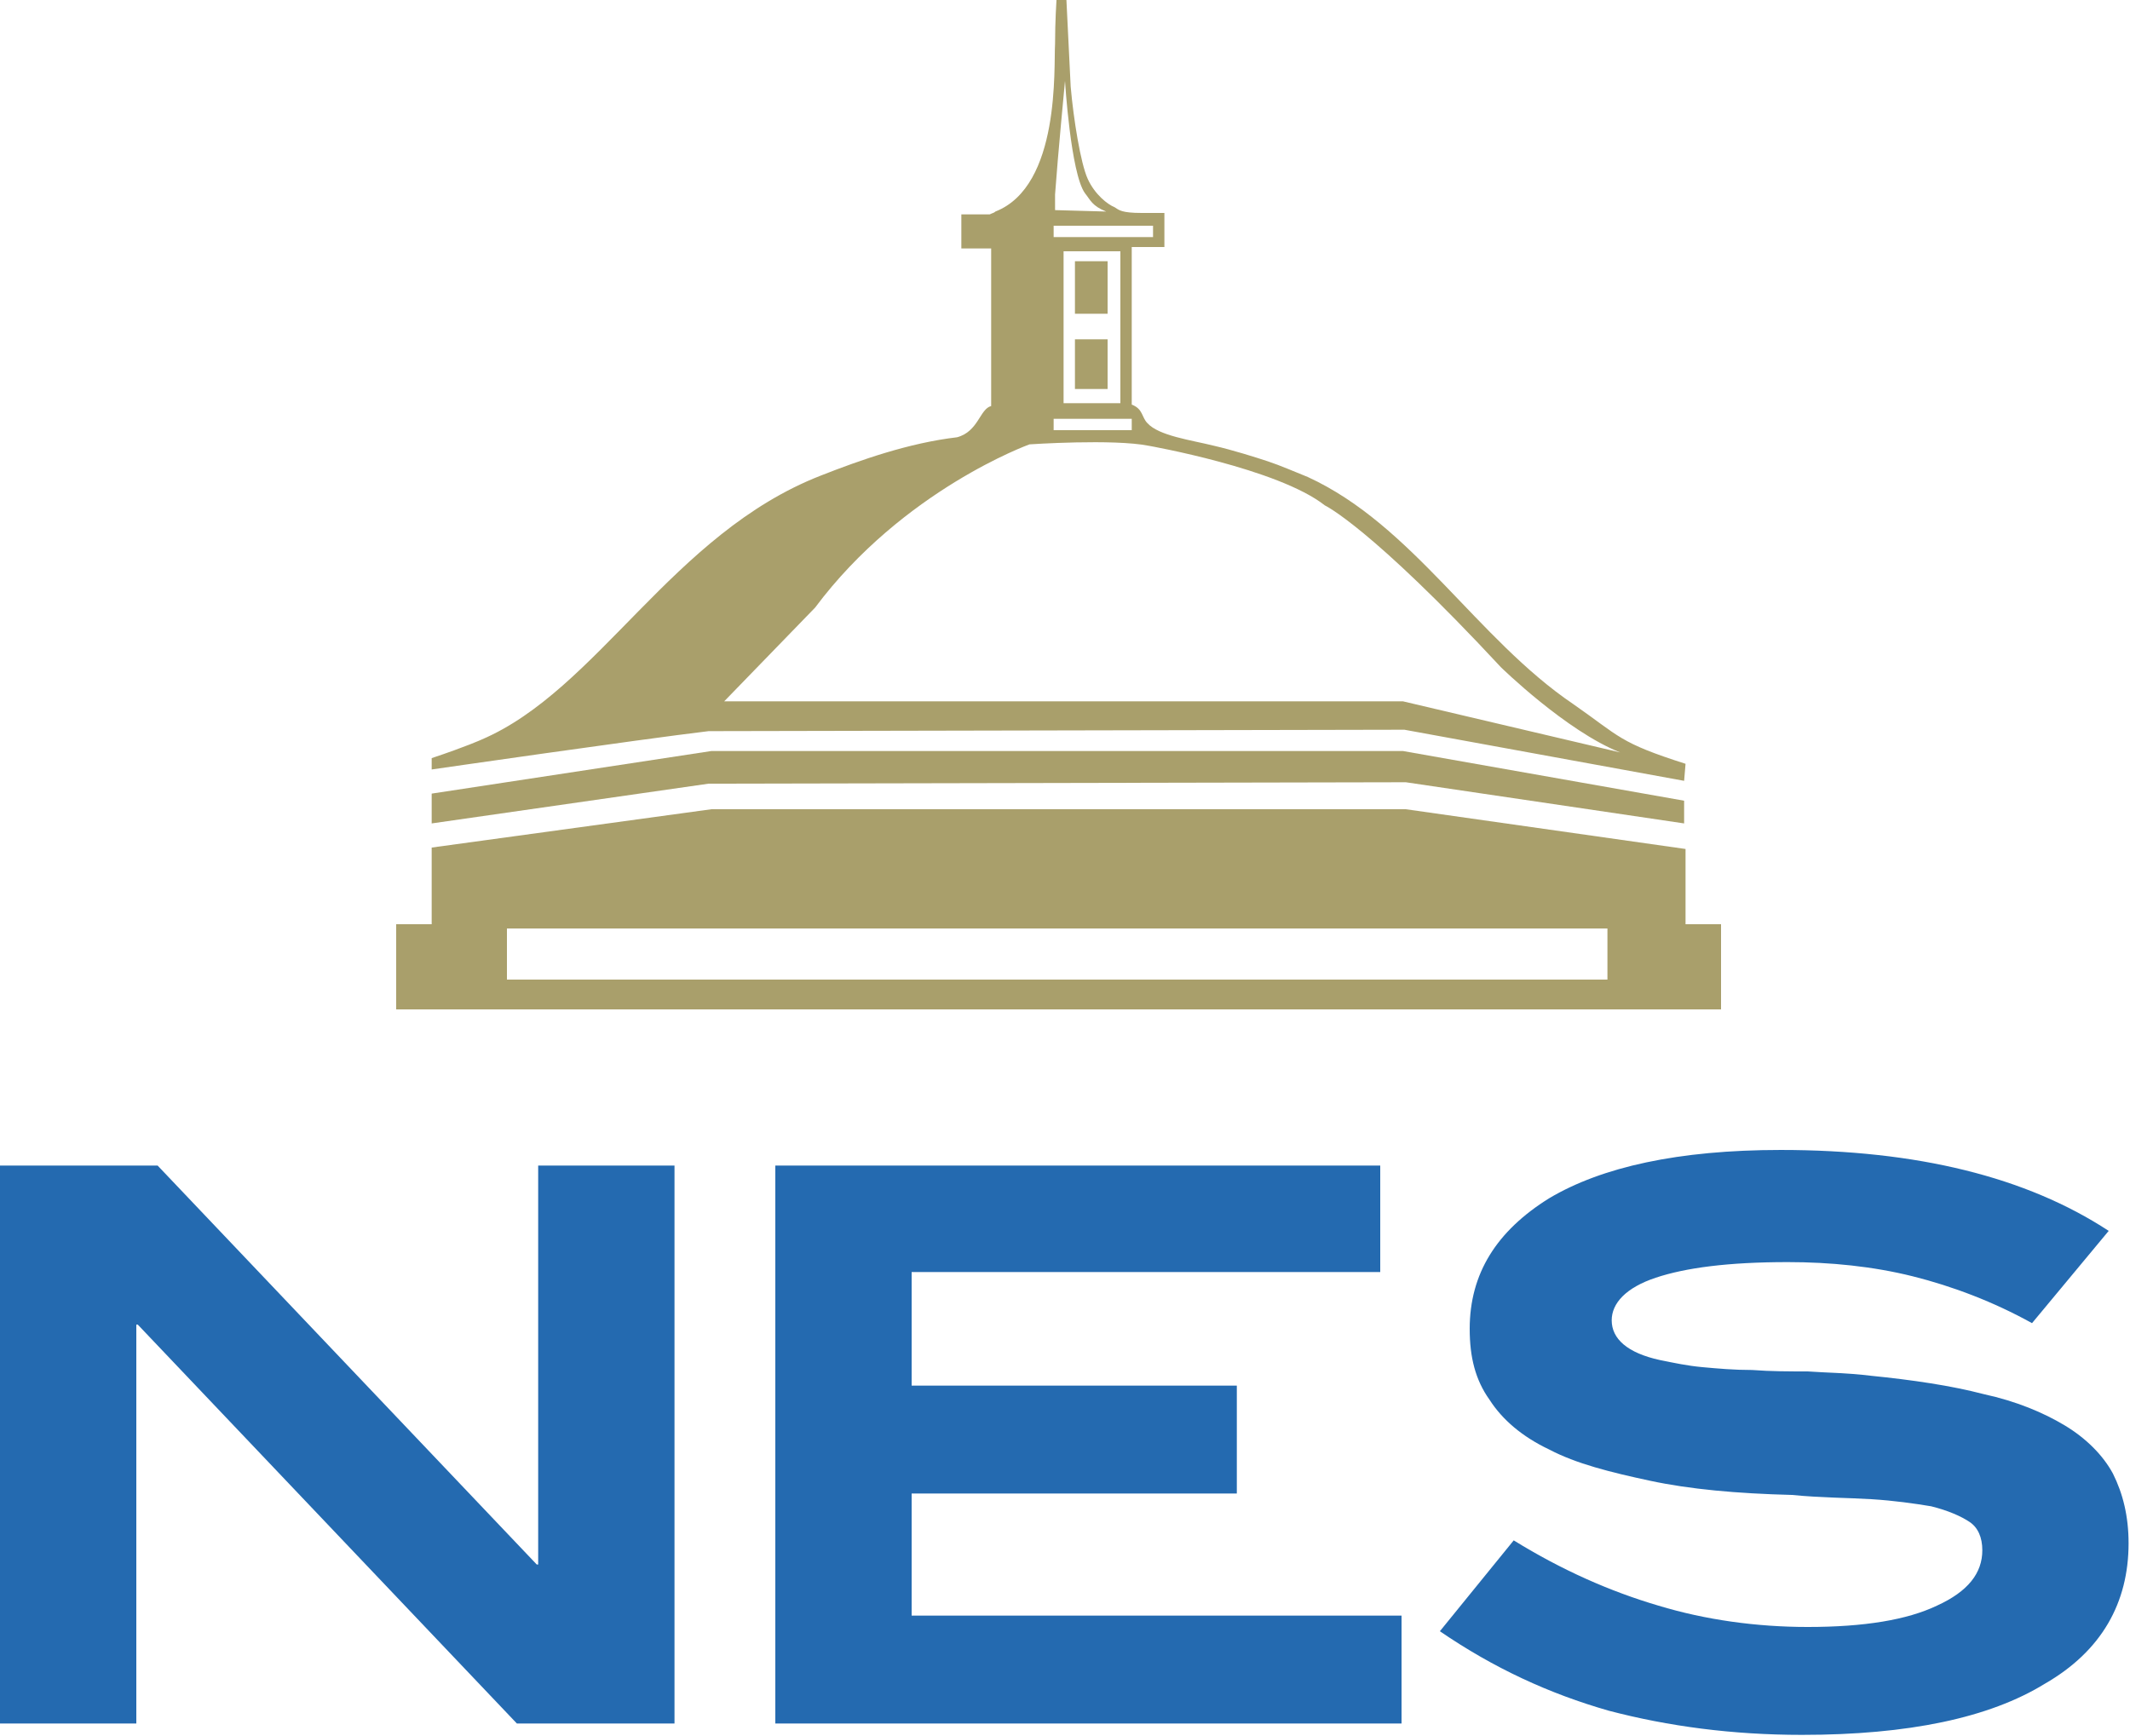 <?xml version="1.0" encoding="utf-8"?>
<!-- Generator: Adobe Illustrator 24.1.0, SVG Export Plug-In . SVG Version: 6.00 Build 0)  -->
<svg version="1.1" id="Layer_1" xmlns="http://www.w3.org/2000/svg" xmlns:xlink="http://www.w3.org/1999/xlink" x="0px" y="0px"
	 viewBox="0 0 150 122.3" style="enable-background:new 0 0 150 122.3;" xml:space="preserve">
     <style type="text/css">
        .st0{fill-rule:evenodd;clip-rule:evenodd;fill:#246AB0;}
        .st1{fill-rule:evenodd;clip-rule:evenodd;fill:#A99F6B;}
    </style>
    <g>
        <polyline class="st0" points="36.4,121.4 9.7,93.3 9.6,93.3 9.6,121.4 0,121.4 0,82.1 11.1,82.1 37.8,110.2 37.9,110.2 37.9,82.1 47.5,82.1 47.5,121.4 36.4,121.4  "></polyline>
        <polyline class="st0" points="54.6,121.4 54.6,82.1 97.2,82.1 97.2,89.6 64.2,89.6 64.2,97.6 87.1,97.6 87.1,105.2 64.2,105.2 64.2,113.8 98.7,113.8 98.7,121.4 54.6,121.4  "></polyline>
        <path class="st0" d="M143.1,93.2c-2.7-1.5-5.6-2.6-8.4-3.3c-2.8-0.7-5.8-1-8.8-1c-4.2,0-7.2,0.4-9.3,1.1 c-2.1,0.7-3.1,1.8-3.1,3c0,1.3,1.1,2.3,3.4,2.8c1,0.2,1.9,0.4,3,0.5c1.1,0.1,2.2,0.2,3.5,0.2c1.3,0.1,2.6,0.1,3.9,0.1                     c1.4,0.1,2.8,0.1,4.4,0.3c3,0.3,5.7,0.7,8,1.3c2.3,0.5,4.2,1.3,5.7,2.2c1.5,0.9,2.7,2.1,3.4,3.4c0.7,1.4,1.1,3,1.1,4.9                     c0,4.2-1.9,7.6-5.9,9.9c-3.9,2.4-9.6,3.6-17.1,3.6c-4.9,0-9.4-0.6-13.6-1.7c-4.2-1.2-8.1-3-11.9-5.6l5.2-6.4                     c3.4,2.1,6.8,3.6,10.2,4.6c3.3,1,6.9,1.5,10.5,1.5c4,0,7-0.5,9.1-1.5c2.2-1,3.2-2.3,3.2-3.9c0-0.9-0.3-1.6-0.9-2                     c-0.6-0.4-1.5-0.8-2.7-1.1c-1.2-0.2-2.6-0.4-4.2-0.5c-1.6-0.1-3.6-0.1-5.6-0.3c-3.9-0.1-7.2-0.4-10-1s-5.2-1.2-7.1-2.2                     c-1.9-0.9-3.3-2.1-4.2-3.5c-1-1.4-1.4-3-1.4-5c0-3.9,1.9-6.9,5.6-9.2c3.7-2.2,9.1-3.4,16.3-3.4c9.6,0,17.3,1.9,23.1,5.7L143.1,93.2                     "></path>
        <polyline class="st1" points="99,55.1 118.6,58 118.6,56.4 98.8,52.9 50.1,52.9 30.4,55.9 30.4,58 49.9,55.2 99,55.1 "></polyline>
        <path class="st1" d="M95,65.4h18.2V69H35.7v-3.6H95z M27.9,71.1h93.3v-6h-2.5v-5.3L99,57H50.1l-19.7,2.7v5.4h-2.5V71.1 L27.9,71.1z"></path>
        <polygon class="st1" points="75.7,22.1 78,22.1 78,18.4 75.7,18.4  "></polygon>
        <polygon class="st1" points="75.7,27.4 78,27.4 78,23.9 75.7,23.9  "></polygon>
        <path class="st1" d="M98.8,49.4H51l6.4-6.6c6.2-8.3,15.1-11.5,15.1-11.5s5.9-0.4,8.4,0.1c0,0,9.1,1.6,12.4,4.2 c0,0,3.2,1.5,12.4,11.4c0,0,4.6,4.5,8.4,6L98.8,49.4z M74.9,28.4h4V17.7h-4V28.4z M74.2,30.3h5.5v-0.8h-5.5V30.3z M74.2,16.7h7                     v-0.8h-7V16.7z M74.3,13.7c0.2-2.8,0.7-8,0.7-8s0.4,6.5,1.4,7.9c0.4,0.5,0.5,0.9,1.5,1.3l-3.6-0.1L74.3,13.7z M110.8,49.6                     c-6.8-4.6-11.3-12.6-18.7-16c-1-0.4-1.9-0.8-2.8-1.1c-0.9-0.3-2.5-0.8-3.8-1.1c-1.6-0.4-3.9-0.7-4.7-1.6c-0.4-0.4-0.3-1-1.1-1.3                     V17.4H82v-2.4h-1.6c-1.4,0-1.6-0.2-1.9-0.4c-0.5-0.2-1.4-0.9-1.9-2c-0.5-1.1-1-4.2-1.2-6.5C75.3,4.1,75.1,0,75.1,0h-0.7                     c0,0-0.1,1.5-0.1,3.1c-0.1,1.6,0.4,10-4.2,11.8C70,15,69.9,15,69.7,15.1h-2v2.4h2.1v11.1c-0.8,0.2-0.9,1.8-2.4,2.2                     c-3.4,0.4-6.8,1.6-9.6,2.7c-10.5,4.1-15.7,15.1-23.9,18.6c0,0-1.1,0.5-3.5,1.3v0.8c0,0,14.5-2.1,19.5-2.7l49-0.1l19.7,3.6l0.1-1.2                     C114,52.3,114.1,51.9,110.8,49.6L110.8,49.6z"></path>
    </g>
</svg>